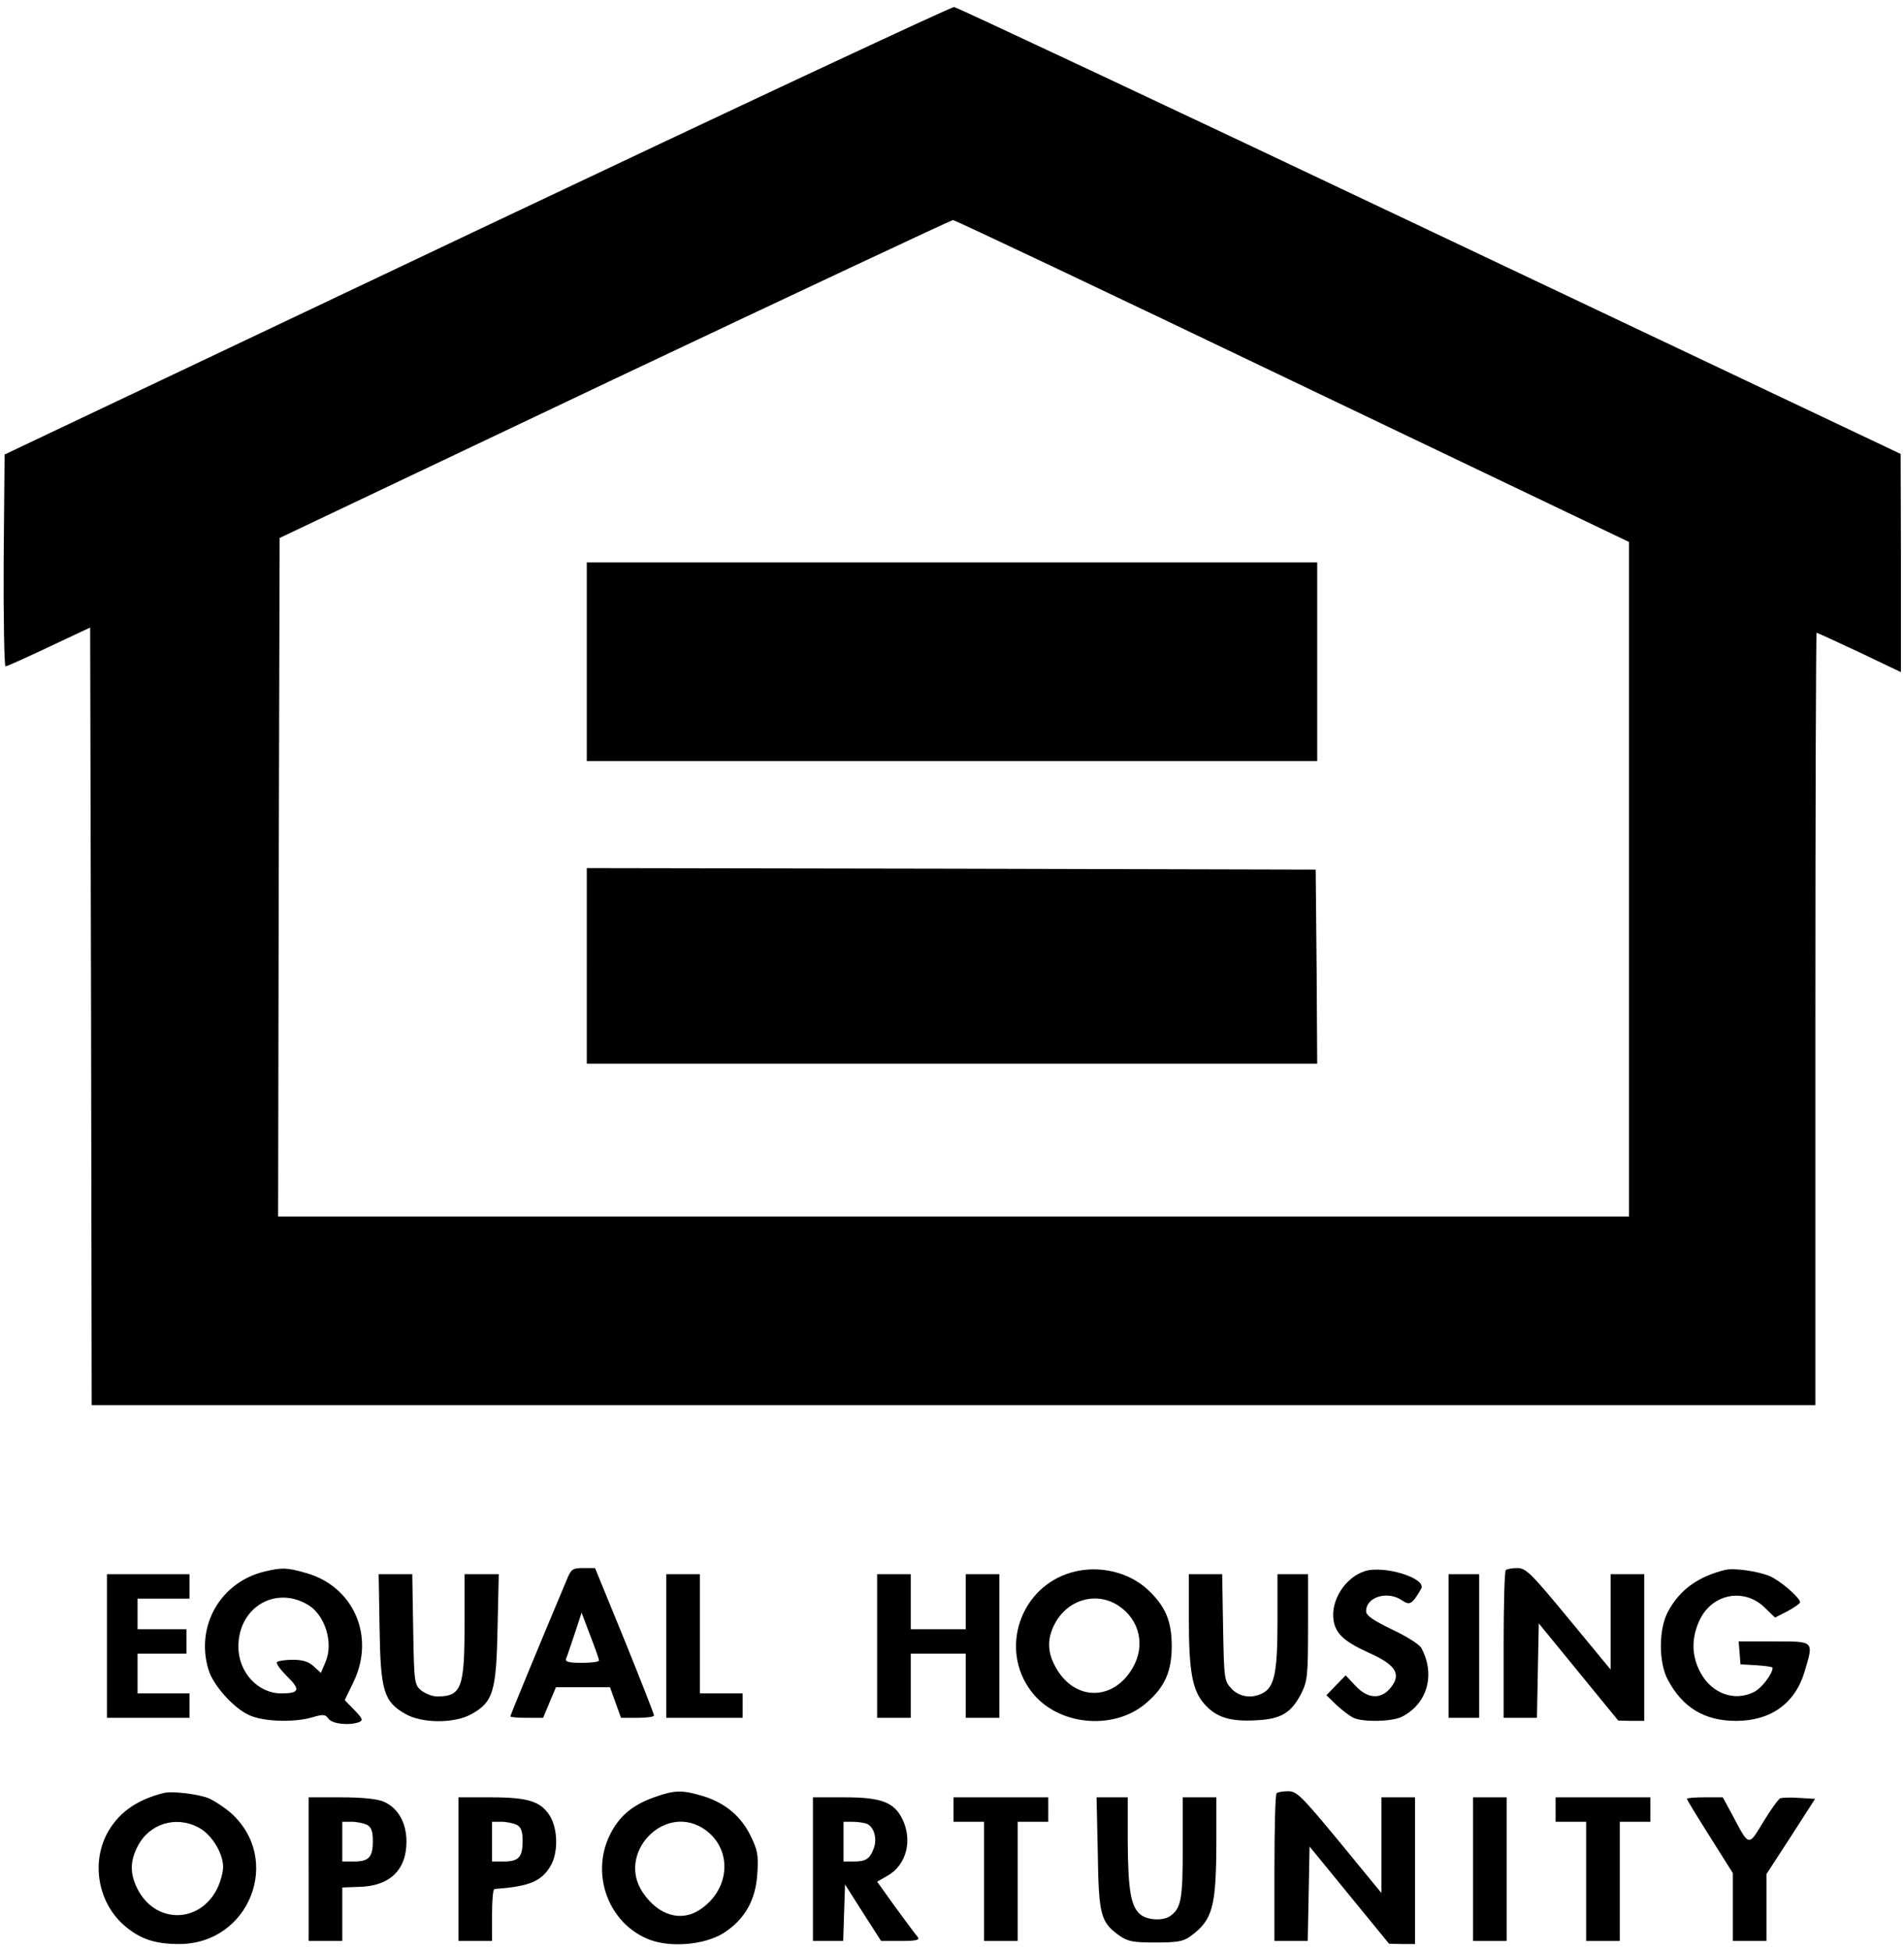 <?xml version="1.0" encoding="UTF-8" standalone="no"?>
<!DOCTYPE svg PUBLIC "-//W3C//DTD SVG 20010904//EN" "http://www.w3.org/TR/2001/REC-SVG-20010904/DTD/svg10.dtd">
<svg version="1.0" xmlns="http://www.w3.org/2000/svg" width="623pt" height="638pt" viewBox="0 0 623 638" preserveAspectRatio="xMidYMid meet">
<g transform="translate(0,638) scale(0.1,-0.1)" fill="#000000" stroke="none">
<path d="M1560 5626 l-1545 -733 -3 -346 c-1 -191 2 -347 6 -347 5 0 69 29 143 64 l134 63 3 -1272 2 -1272 2820 0 2820 0 0 1264 c0 695 2 1263 4 1263 2 0 65 -29 140 -64 l136 -65 0 357 -1 357 -1540 730 c-847 402 -1548 731 -1557 732 -9 1 -712 -328 -1562 -731z m2670 -493 l1100 -526 0 -1104 0 -1103 -2210 0 -2210 0 2 1110 3 1110 1095 520 c602 285 1101 519 1108 520 7 0 507 -237 1112 -527z"/>
<path d="M1920 4215 l0 -325 1195 0 1195 0 0 325 0 325 -1195 0 -1195 0 0 -325z"/>
<path d="M1920 3220 l0 -320 1195 0 1195 0 -2 318 -3 317 -1192 3 -1193 2 0 -320z"/>
<path d="M867 1239 c-145 -34 -228 -178 -185 -321 15 -51 82 -126 133 -149 47 -22 148 -25 208 -7 34 10 41 10 52 -5 12 -17 67 -23 100 -11 14 6 11 12 -15 39 l-32 33 28 58 c73 149 2 314 -155 358 -63 18 -78 18 -134 5z m142 -110 c55 -34 82 -123 57 -184 l-16 -38 -23 21 c-17 16 -36 22 -70 22 -25 0 -48 -4 -51 -8 -3 -5 13 -26 34 -47 44 -43 40 -55 -20 -55 -76 0 -140 69 -140 153 0 129 122 201 229 136z"/>
<path d="M1855 1213 c-90 -214 -185 -444 -185 -448 0 -3 24 -5 54 -5 l53 0 21 50 21 50 88 0 89 0 18 -50 18 -50 54 0 c30 0 54 3 54 8 0 4 -43 114 -96 245 l-97 237 -38 0 c-35 0 -40 -3 -54 -37z m105 -265 c0 -5 -25 -8 -56 -8 -41 0 -55 3 -52 13 3 6 15 43 28 81 l23 70 28 -74 c16 -41 29 -78 29 -82z"/>
<path d="M3507 1236 c-168 -47 -238 -250 -133 -389 84 -112 269 -131 376 -39 61 52 84 103 84 187 0 80 -20 129 -76 182 -62 60 -163 84 -251 59z m154 -110 c68 -46 87 -129 46 -201 -59 -105 -179 -112 -244 -14 -36 55 -40 104 -11 158 43 80 138 105 209 57z"/>
<path d="M4466 1240 c-66 -21 -114 -99 -102 -164 8 -43 37 -68 119 -105 82 -37 102 -67 70 -109 -31 -42 -76 -42 -117 2 l-33 35 -32 -33 -31 -32 32 -31 c18 -17 43 -36 55 -42 30 -16 129 -14 161 3 83 43 109 138 63 224 -6 12 -49 39 -96 61 -64 31 -85 46 -85 60 0 47 71 68 118 35 25 -17 33 -12 62 38 20 34 -120 78 -184 58z"/>
<path d="M4927 1243 c-4 -3 -7 -114 -7 -245 l0 -238 55 0 54 0 3 155 3 154 130 -159 130 -159 43 -1 42 0 0 240 0 240 -55 0 -55 0 0 -156 0 -156 -137 166 c-124 150 -140 166 -168 166 -18 0 -35 -3 -38 -7z"/>
<path d="M5645 1244 c-90 -22 -150 -66 -188 -138 -30 -57 -30 -165 0 -221 48 -91 120 -135 223 -135 114 0 194 57 225 162 30 101 32 98 -101 98 l-115 0 3 -37 3 -38 53 -3 c28 -2 52 -5 52 -8 0 -20 -35 -66 -60 -79 -64 -33 -140 -6 -177 65 -28 53 -29 110 -3 167 40 89 146 110 214 44 l34 -33 41 21 c22 12 41 25 41 29 0 15 -65 71 -100 86 -40 16 -116 27 -145 20z"/>
<path d="M350 995 l0 -235 135 0 135 0 0 40 0 40 -85 0 -85 0 0 65 0 65 80 0 80 0 0 40 0 40 -80 0 -80 0 0 50 0 50 85 0 85 0 0 40 0 40 -135 0 -135 0 0 -235z"/>
<path d="M1242 1053 c3 -205 14 -240 84 -280 55 -32 163 -32 218 0 70 39 80 75 84 280 l4 177 -56 0 -56 0 0 -165 c0 -208 -10 -235 -90 -235 -15 0 -38 9 -51 19 -23 19 -24 24 -27 200 l-3 181 -55 0 -55 0 3 -177z"/>
<path d="M2180 995 l0 -235 125 0 125 0 0 40 0 40 -70 0 -70 0 0 195 0 195 -55 0 -55 0 0 -235z"/>
<path d="M2870 995 l0 -235 55 0 55 0 0 105 0 105 90 0 90 0 0 -105 0 -105 55 0 55 0 0 235 0 235 -55 0 -55 0 0 -90 0 -90 -90 0 -90 0 0 90 0 90 -55 0 -55 0 0 -235z"/>
<path d="M3890 1085 c0 -172 11 -235 51 -280 39 -44 85 -58 170 -53 81 4 114 24 147 88 20 41 22 58 22 217 l0 173 -50 0 -50 0 0 -155 c0 -166 -10 -214 -48 -234 -36 -19 -77 -13 -103 15 -23 25 -24 31 -27 200 l-3 174 -55 0 -54 0 0 -145z"/>
<path d="M4740 995 l0 -235 50 0 50 0 0 235 0 235 -50 0 -50 0 0 -235z"/>
<path d="M535 514 c-91 -23 -151 -67 -187 -137 -49 -98 -25 -222 57 -295 52 -45 100 -62 181 -62 231 0 340 279 168 430 -21 18 -52 38 -69 46 -36 15 -121 25 -150 18z m115 -113 c42 -22 80 -83 80 -129 0 -18 -9 -50 -20 -72 -58 -114 -202 -114 -260 0 -25 49 -25 90 0 139 38 75 126 102 200 62z"/>
<path d="M2143 501 c-72 -25 -117 -62 -147 -123 -65 -131 -4 -293 130 -344 69 -26 178 -17 240 21 70 44 107 108 112 196 4 60 1 77 -23 125 -32 64 -84 107 -158 129 -64 19 -90 19 -154 -4z m155 -101 c99 -61 96 -198 -7 -267 -62 -42 -137 -20 -188 56 -85 126 66 289 195 211z"/>
<path d="M4177 513 c-4 -3 -7 -114 -7 -245 l0 -238 55 0 54 0 3 154 3 155 130 -159 130 -159 43 -1 42 0 0 240 0 240 -55 0 -55 0 0 -156 0 -157 -137 167 c-124 150 -140 166 -168 166 -18 0 -35 -3 -38 -7z"/>
<path d="M1010 265 l0 -235 55 0 55 0 0 88 0 87 54 2 c101 2 156 55 156 148 0 62 -28 111 -75 131 -22 9 -71 14 -140 14 l-105 0 0 -235z m191 145 c14 -8 19 -21 19 -53 0 -53 -13 -67 -62 -67 l-38 0 0 65 0 65 31 0 c17 0 39 -5 50 -10z"/>
<path d="M1500 265 l0 -235 55 0 55 0 0 85 c0 47 3 85 8 85 111 8 152 24 182 73 27 43 26 121 0 165 -30 49 -72 62 -195 62 l-105 0 0 -235z m191 145 c14 -8 19 -21 19 -53 0 -53 -13 -67 -62 -67 l-38 0 0 65 0 65 31 0 c17 0 39 -5 50 -10z"/>
<path d="M2660 265 l0 -235 50 0 49 0 3 93 3 92 59 -93 59 -92 65 0 c50 0 62 3 55 13 -6 6 -38 50 -72 96 l-61 85 35 20 c61 35 82 116 47 186 -27 54 -69 70 -189 70 l-103 0 0 -235z m175 149 c25 -10 36 -49 24 -81 -13 -35 -26 -43 -66 -43 l-33 0 0 65 0 65 29 0 c16 0 37 -3 46 -6z"/>
<path d="M3120 460 l0 -40 50 0 50 0 0 -195 0 -195 55 0 55 0 0 195 0 195 50 0 50 0 0 40 0 40 -155 0 -155 0 0 -40z"/>
<path d="M3592 318 c3 -203 9 -226 70 -270 29 -20 45 -23 120 -23 72 0 91 4 114 21 72 53 83 95 84 302 l0 152 -55 0 -55 0 0 -166 c0 -166 -5 -195 -39 -221 -23 -18 -76 -16 -100 4 -31 26 -40 79 -41 241 l0 142 -51 0 -51 0 4 -182z"/>
<path d="M4820 265 l0 -235 55 0 55 0 0 235 0 235 -55 0 -55 0 0 -235z"/>
<path d="M5090 460 l0 -40 50 0 50 0 0 -195 0 -195 55 0 55 0 0 195 0 195 50 0 50 0 0 40 0 40 -155 0 -155 0 0 -40z"/>
<path d="M5520 495 c0 -4 34 -59 75 -124 l75 -119 0 -111 0 -111 55 0 55 0 0 109 0 110 80 123 79 123 -51 3 c-28 2 -56 1 -63 -1 -6 -3 -31 -37 -55 -77 -50 -82 -46 -83 -102 23 l-31 57 -58 0 c-33 0 -59 -2 -59 -5z"/>
</g>
</svg>